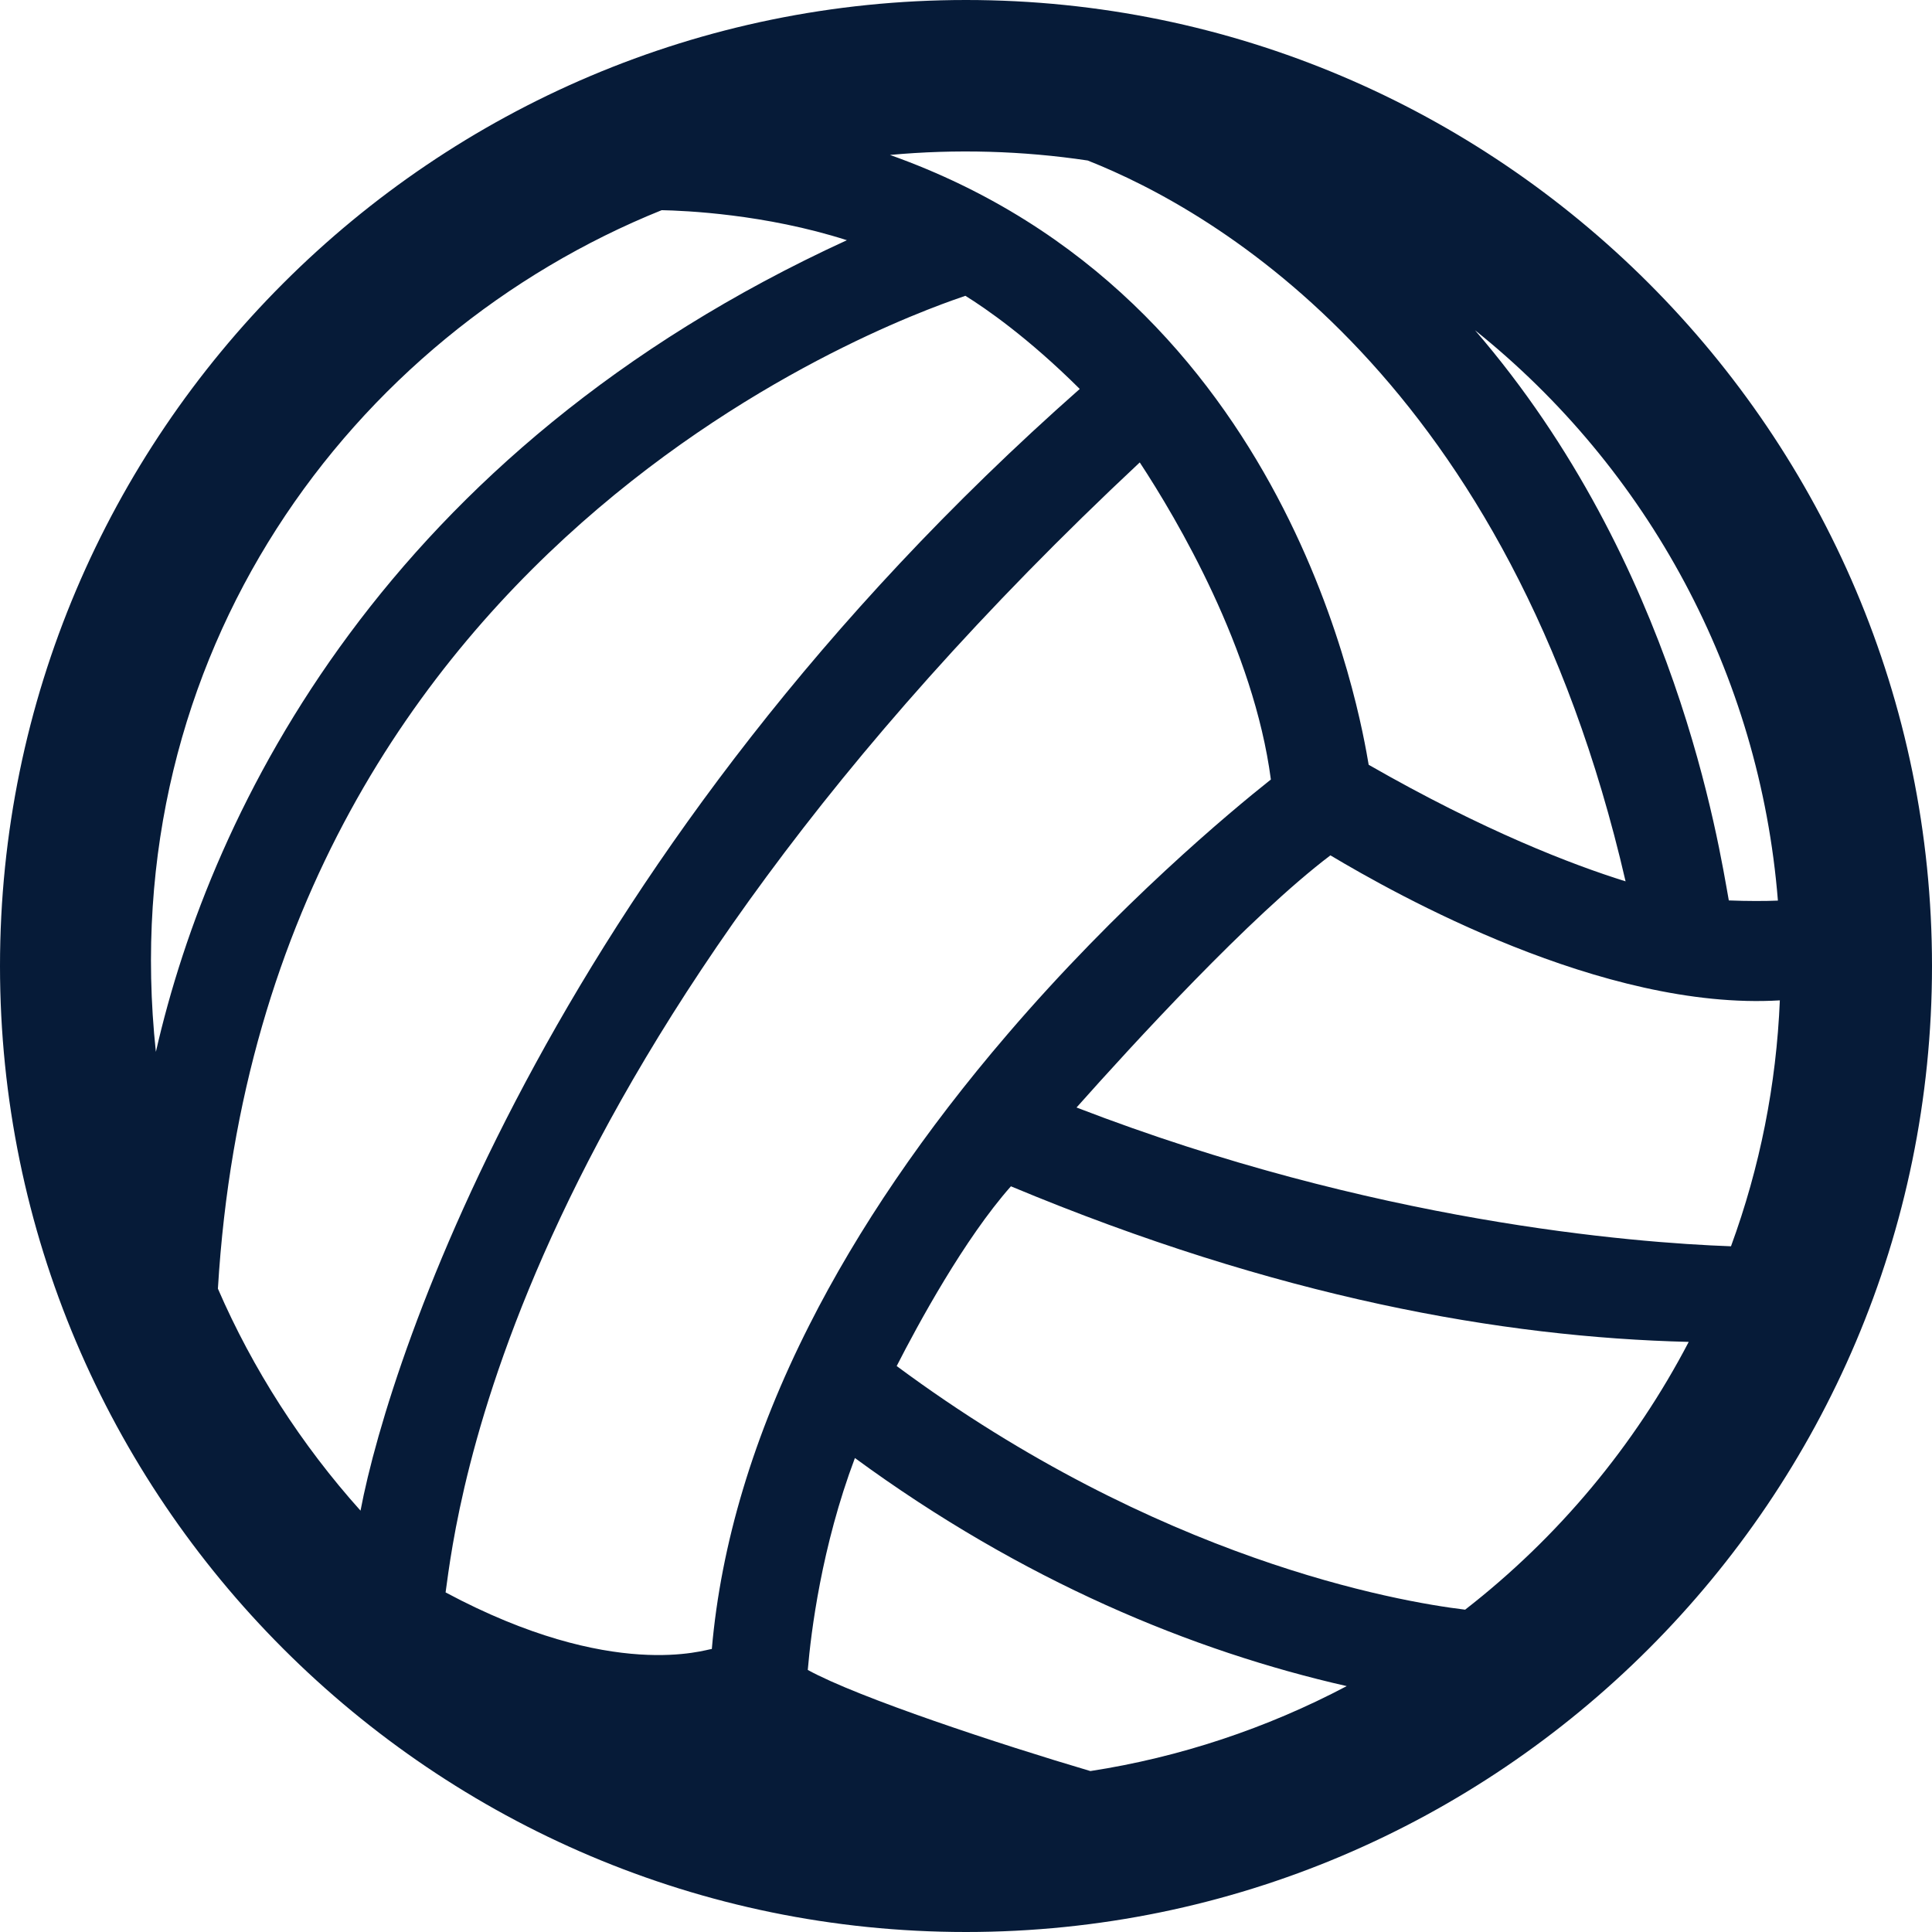 <svg version="1.1" id="图层_1" x="0px" y="0px" width="66px" height="66px" viewBox="0 0 66 66" enable-background="new 0 0 66 66" xml:space="preserve" xmlns="http://www.w3.org/2000/svg" xmlns:xlink="http://www.w3.org/1999/xlink" xmlns:xml="http://www.w3.org/XML/1998/namespace">
  <path fill="#061B38" d="M32.999,0C14.804,0,0,14.804,0,33c0,18.197,14.804,33,32.999,33C51.196,66,66,51.197,66,33
	C66,14.804,51.196,0,32.999,0z M60.736,30.766c-0.436,0.018-1.031,0.02-1.677-0.006c-0.339-1.875-1.796-11.511-8.671-19.479
	C56.296,16.01,60.117,23.015,60.736,30.766z M37.157,5.483c4.344,1.717,14.415,7.465,18.375,24.625
	c-1.825-0.569-4.826-1.718-8.776-3.982c-0.266-1.55-2.63-15.955-16.353-20.833C32.645,5.086,34.934,5.15,37.157,5.483z M22.604,7.18
	c0.79,0.016,3.532,0.13,6.327,1.026c-15.74,7.22-21.711,19.403-23.606,27.728C3.876,22.356,12.008,11.447,22.604,7.18z
	 M7.444,44.023c1.568-26.208,24.568-33.57,25.535-33.918c0.688,0.427,2.142,1.427,3.907,3.182
	c-17.843,15.756-23.553,32.945-24.57,38.319C10.298,49.358,8.633,46.768,7.444,44.023z M15.222,54.399
	c0.388-2.806,2.15-18.429,23.714-38.602c1.282,1.953,3.892,6.376,4.479,10.832c-1.408,1.117-5.216,4.289-9.003,8.709
	c-2.822,3.29-5.098,6.631-6.766,9.932c-1.899,3.751-3.017,7.469-3.329,11.062C24.122,56.337,20.956,57.467,15.222,54.399z
	 M37.249,60.502c-3.063-0.905-7.927-2.504-9.654-3.454c0.109-1.288,0.47-4.212,1.61-7.24c5.724,4.196,11.526,6.593,16.801,7.792
	C43.27,59.045,40.285,60.035,37.249,60.502z M50.051,54.989c-2.323-0.281-10.485-1.704-19.419-8.323
	c0.731-1.432,2.31-4.341,3.902-6.14c9.112,3.804,16.773,5.158,23.155,5.315C55.84,49.388,53.224,52.524,50.051,54.989z
	 M36.776,37.834c1.91-2.147,5.933-6.54,8.673-8.614c2.213,1.321,9.306,5.316,15.353,4.954c-0.12,2.884-0.68,5.703-1.669,8.401
	C55.769,42.453,46.924,41.749,36.776,37.834z" class="color c1"/>
</svg>